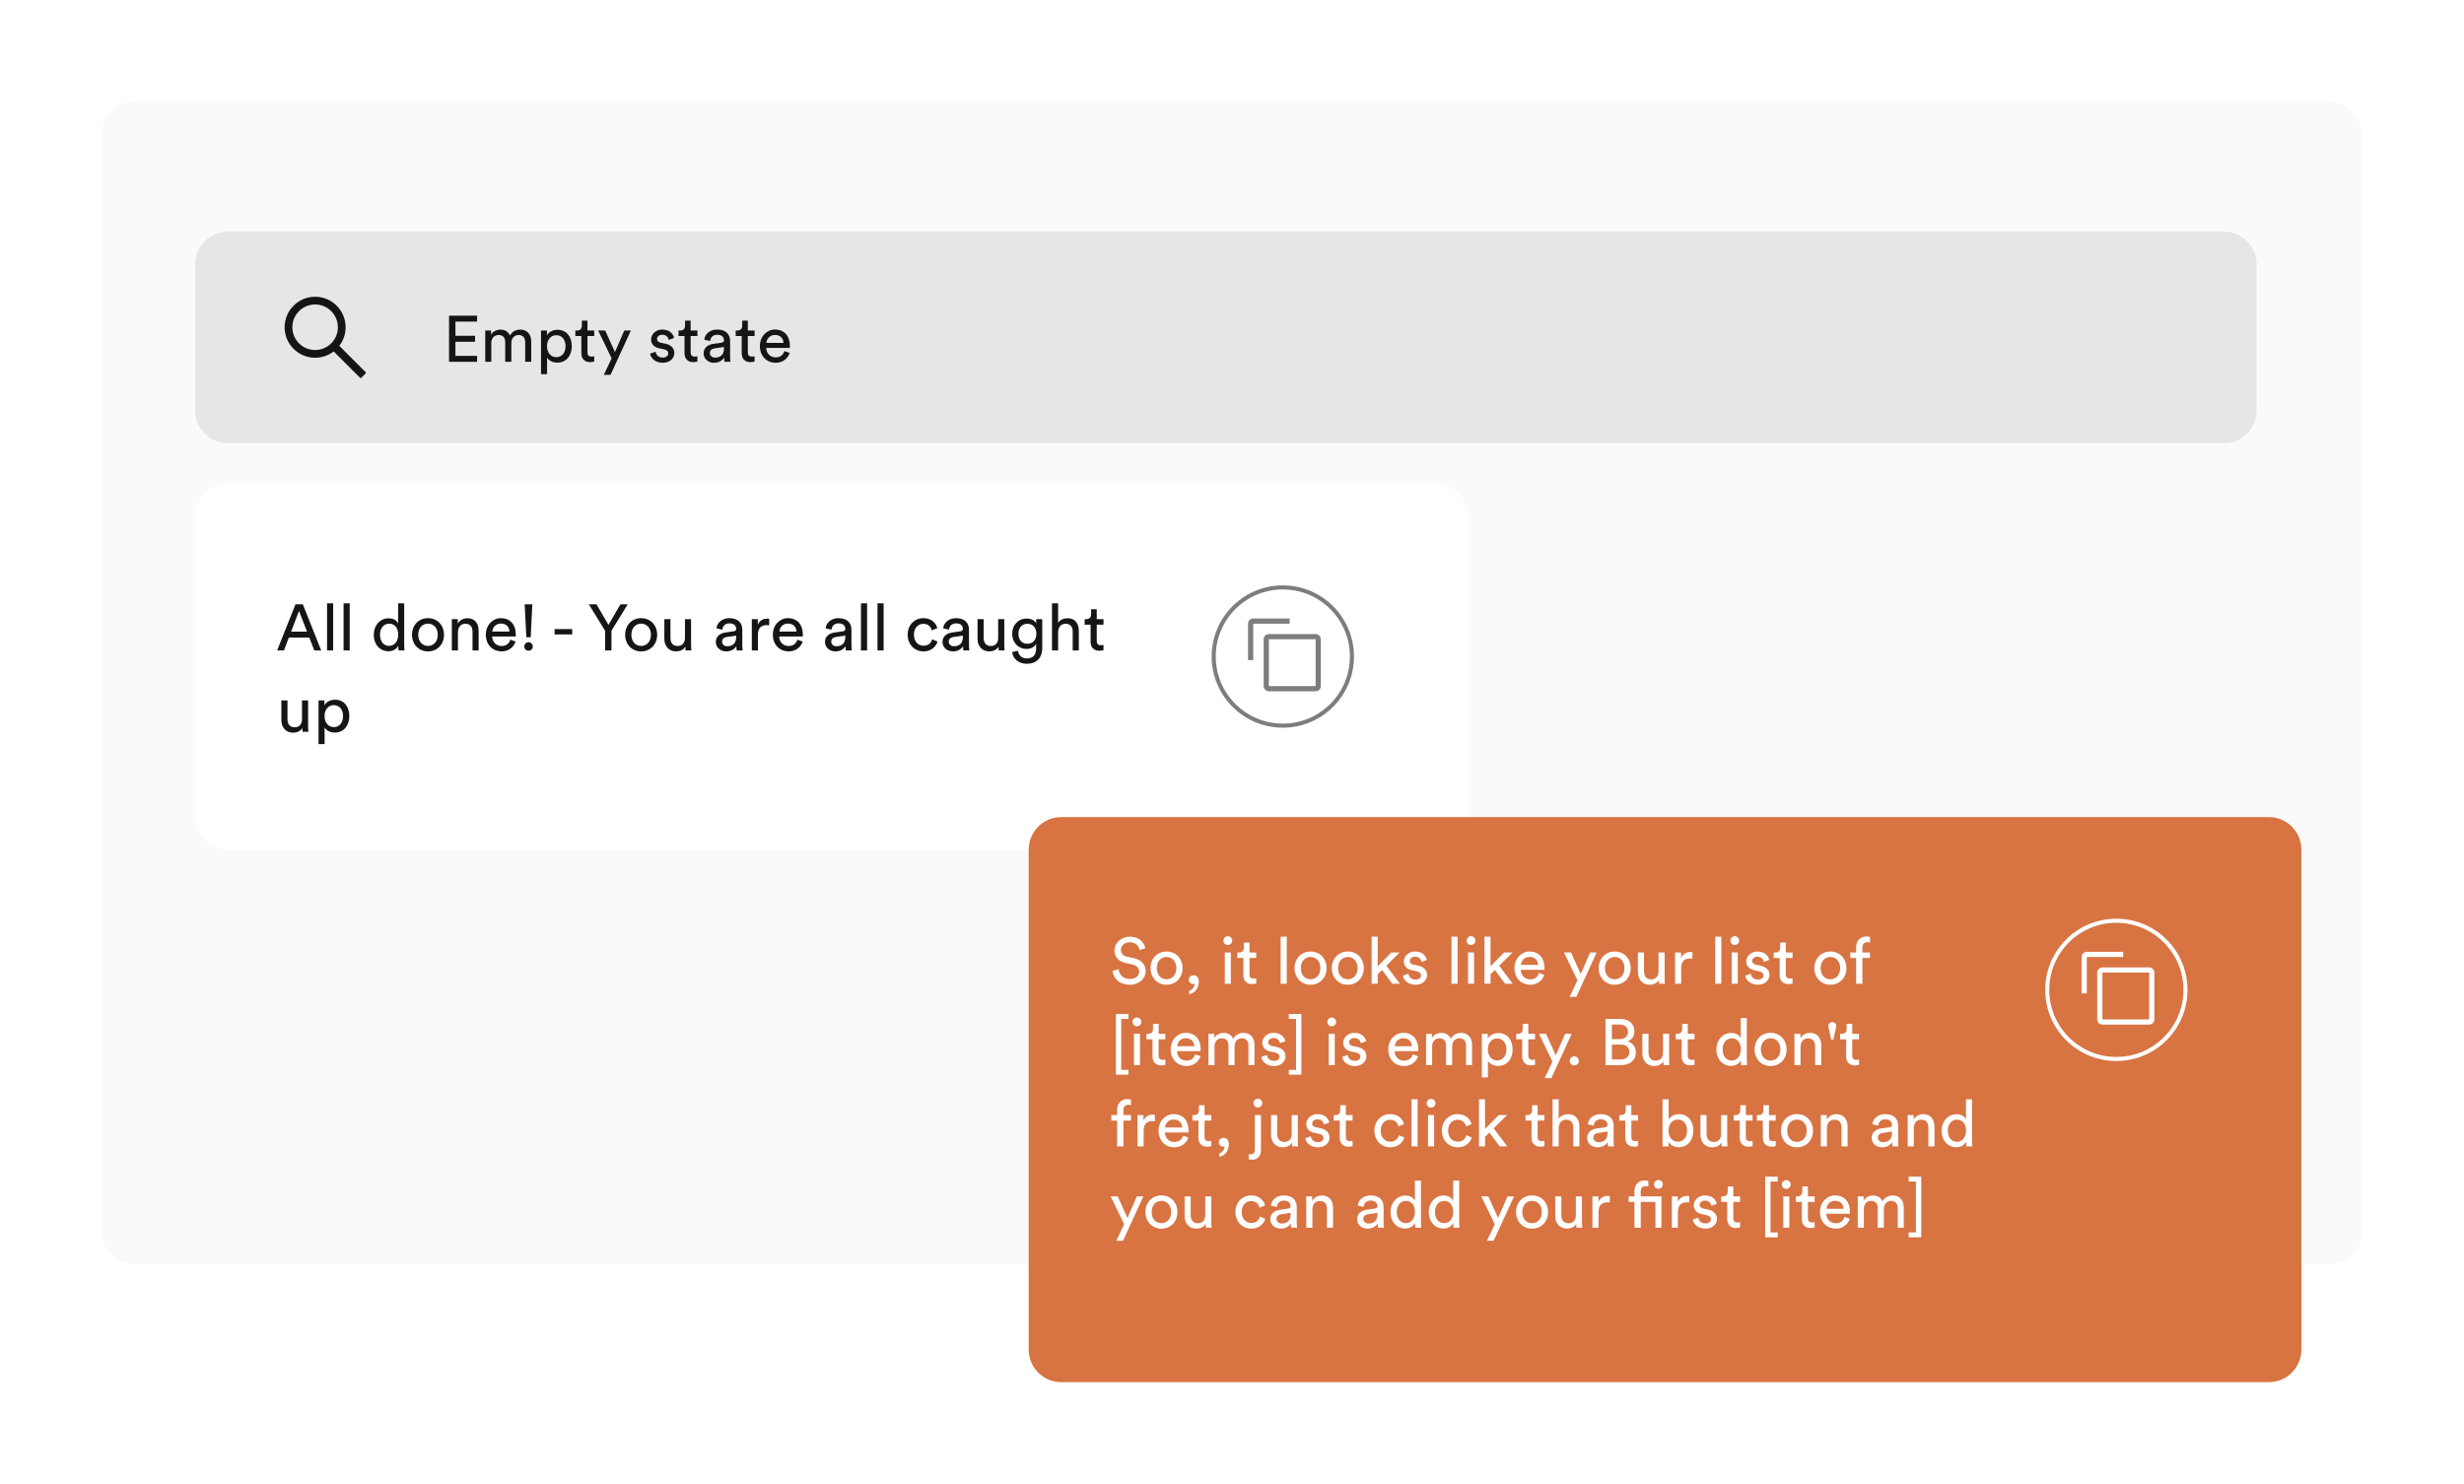 <svg width="606" height="365" viewBox="0 0 606 365" fill="none" xmlns="http://www.w3.org/2000/svg">
<g filter="url(#filter0_d_224_1085)">
<rect x="21" y="21" width="556" height="286" rx="8" fill="#FAFAFA"/>
<path d="M44 61C44 56.582 47.582 53 52 53H543C547.418 53 551 56.582 551 61V97C551 101.418 547.418 105 543 105H52C47.582 105 44 101.418 44 97V61Z" fill="#E7E5E5"/>
<path d="M85.94 87.562L79.447 81.07C80.455 79.767 81 78.175 81 76.5C81 74.495 80.217 72.615 78.802 71.198C77.387 69.78 75.502 69 73.5 69C71.498 69 69.612 69.782 68.198 71.198C66.78 72.612 66 74.495 66 76.5C66 78.502 66.782 80.387 68.198 81.802C69.612 83.22 71.495 84 73.5 84C75.175 84 76.765 83.455 78.067 82.45L84.56 88.94C84.579 88.959 84.602 88.974 84.626 88.984C84.651 88.995 84.678 89 84.705 89C84.732 89 84.758 88.995 84.783 88.984C84.808 88.974 84.831 88.959 84.85 88.94L85.94 87.852C85.959 87.833 85.974 87.811 85.984 87.786C85.995 87.761 86 87.734 86 87.707C86 87.68 85.995 87.654 85.984 87.629C85.974 87.604 85.959 87.582 85.94 87.562V87.562ZM77.46 80.46C76.4 81.517 74.995 82.1 73.5 82.1C72.005 82.1 70.6 81.517 69.54 80.46C68.483 79.4 67.9 77.995 67.9 76.5C67.9 75.005 68.483 73.597 69.54 72.54C70.6 71.483 72.005 70.9 73.5 70.9C74.995 70.9 76.403 71.48 77.46 72.54C78.517 73.6 79.1 75.005 79.1 76.5C79.1 77.995 78.517 79.403 77.46 80.46Z" fill="#151515"/>
<path d="M113.336 85V83.544H108.008V80.072H112.84V78.6H108.008V75.112H113.336V73.656H106.44V85H113.336Z" fill="#151515"/>
<path d="M116.83 85V80.36C116.83 79.208 117.55 78.408 118.622 78.408C119.774 78.408 120.254 79.176 120.254 80.168V85H121.758V80.344C121.758 79.24 122.478 78.408 123.534 78.408C124.67 78.408 125.166 79.16 125.166 80.168V85H126.654V80.008C126.654 77.992 125.342 77.08 123.998 77.08C123.022 77.08 122.03 77.432 121.422 78.536C121.006 77.544 120.078 77.08 119.118 77.08C118.222 77.08 117.262 77.48 116.782 78.328V77.304H115.342V85H116.83Z" fill="#151515"/>
<path d="M130.549 88.04V83.96C130.965 84.648 131.861 85.208 133.045 85.208C135.301 85.208 136.629 83.432 136.629 81.144C136.629 78.904 135.397 77.128 133.093 77.128C131.845 77.128 130.933 77.736 130.517 78.504V77.304H129.061V88.04H130.549ZM135.093 81.144C135.093 82.728 134.213 83.864 132.821 83.864C131.445 83.864 130.533 82.728 130.533 81.144C130.533 79.608 131.445 78.456 132.821 78.456C134.229 78.456 135.093 79.608 135.093 81.144Z" fill="#151515"/>
<path d="M140.483 74.872H139.107V76.12C139.107 76.792 138.755 77.304 137.923 77.304H137.507V78.664H138.979V82.888C138.979 84.28 139.811 85.08 141.123 85.08C141.635 85.08 142.019 84.984 142.147 84.936V83.656C142.019 83.688 141.747 83.72 141.555 83.72C140.771 83.72 140.483 83.368 140.483 82.664V78.664H142.147V77.304H140.483V74.872Z" fill="#151515"/>
<path d="M146.153 88.216L151.161 77.304H149.545L147.241 82.616L144.841 77.304H143.113L146.425 84.152L144.505 88.216H146.153Z" fill="#151515"/>
<path d="M155.888 83C156.016 83.88 156.912 85.24 159.024 85.24C160.928 85.24 161.84 83.944 161.84 82.856C161.84 81.72 161.104 80.872 159.712 80.568L158.464 80.296C157.872 80.168 157.584 79.832 157.584 79.368C157.584 78.84 158.096 78.344 158.864 78.344C160.08 78.344 160.4 79.224 160.464 79.624L161.792 79.128C161.632 78.44 160.976 77.064 158.864 77.064C157.36 77.064 156.128 78.184 156.128 79.496C156.128 80.584 156.848 81.4 158.048 81.656L159.36 81.944C160 82.088 160.352 82.456 160.352 82.936C160.352 83.48 159.888 83.96 159.04 83.96C157.952 83.96 157.344 83.32 157.248 82.52L155.888 83Z" fill="#151515"/>
<path d="M165.858 74.872H164.482V76.12C164.482 76.792 164.13 77.304 163.298 77.304H162.882V78.664H164.354V82.888C164.354 84.28 165.186 85.08 166.498 85.08C167.01 85.08 167.394 84.984 167.522 84.936V83.656C167.394 83.688 167.122 83.72 166.93 83.72C166.146 83.72 165.858 83.368 165.858 82.664V78.664H167.522V77.304H165.858V74.872Z" fill="#151515"/>
<path d="M169.05 82.936C169.05 84.152 170.058 85.24 171.626 85.24C173.002 85.24 173.77 84.504 174.106 83.96C174.106 84.52 174.154 84.808 174.186 85H175.658C175.626 84.808 175.562 84.408 175.562 83.736V79.88C175.562 78.376 174.666 77.064 172.362 77.064C170.698 77.064 169.37 78.088 169.21 79.56L170.65 79.896C170.746 79 171.338 78.344 172.394 78.344C173.562 78.344 174.058 78.968 174.058 79.72C174.058 79.992 173.93 80.232 173.466 80.296L171.386 80.6C170.058 80.792 169.05 81.56 169.05 82.936ZM171.834 83.976C171.066 83.976 170.586 83.432 170.586 82.856C170.586 82.168 171.066 81.8 171.706 81.704L174.058 81.352V81.704C174.058 83.384 173.066 83.976 171.834 83.976Z" fill="#151515"/>
<path d="M179.921 74.872H178.545V76.12C178.545 76.792 178.193 77.304 177.361 77.304H176.945V78.664H178.417V82.888C178.417 84.28 179.249 85.08 180.561 85.08C181.073 85.08 181.457 84.984 181.585 84.936V83.656C181.457 83.688 181.185 83.72 180.993 83.72C180.209 83.72 179.921 83.368 179.921 82.664V78.664H181.585V77.304H179.921V74.872Z" fill="#151515"/>
<path d="M184.49 80.36C184.554 79.368 185.322 78.392 186.586 78.392C187.946 78.392 188.666 79.256 188.698 80.36H184.49ZM188.922 82.36C188.634 83.224 188.01 83.912 186.762 83.912C185.466 83.912 184.474 82.952 184.442 81.576H190.234C190.25 81.48 190.266 81.288 190.266 81.096C190.266 78.696 188.938 77.064 186.57 77.064C184.634 77.064 182.89 78.712 182.89 81.128C182.89 83.736 184.698 85.24 186.762 85.24C188.554 85.24 189.786 84.168 190.218 82.808L188.922 82.36Z" fill="#151515"/>
<path d="M44 123C44 118.582 47.582 115 52 115H349C353.418 115 357 118.582 357 123V197C357 201.418 353.418 205 349 205H52C47.582 205 44 201.418 44 197V123Z" fill="white"/>
<path fill-rule="evenodd" clip-rule="evenodd" d="M311.5 174C320.613 174 328 166.613 328 157.5C328 148.387 320.613 141 311.5 141C302.387 141 295 148.387 295 157.5C295 166.613 302.387 174 311.5 174ZM311.5 175C321.165 175 329 167.165 329 157.5C329 147.835 321.165 140 311.5 140C301.835 140 294 147.835 294 157.5C294 167.165 301.835 175 311.5 175Z" fill="#7D7D7D"/>
<path d="M319.569 153.256V164.768H308.067V153.256H319.569ZM319.569 151.977H308.067C307.728 151.977 307.403 152.112 307.163 152.351C306.923 152.591 306.789 152.917 306.789 153.256V164.768C306.789 165.107 306.923 165.432 307.163 165.672C307.403 165.912 307.728 166.047 308.067 166.047H319.569C319.908 166.047 320.233 165.912 320.473 165.672C320.712 165.432 320.847 165.107 320.847 164.768V153.256C320.847 152.917 320.712 152.591 320.473 152.351C320.233 152.112 319.908 151.977 319.569 151.977V151.977Z" fill="#7D7D7D"/>
<path d="M304.231 158.372H302.953V149.419C302.953 149.079 303.088 148.754 303.327 148.514C303.567 148.274 303.892 148.14 304.231 148.14H313.177V149.419H304.231V158.372Z" fill="#7D7D7D"/>
<path d="M73.296 156H74.992L70.48 144.656H68.672L64.16 156H65.84L67.04 152.832H72.064L73.296 156ZM69.536 146.288L71.504 151.376H67.6L69.536 146.288Z" fill="#151515"/>
<path d="M77.94 156V144.416H76.436V156H77.94Z" fill="#151515"/>
<path d="M82.003 156V144.416H80.499V156H82.003Z" fill="#151515"/>
<path d="M89.457 152.128C89.457 150.544 90.353 149.424 91.729 149.424C93.105 149.424 93.937 150.512 93.937 152.096C93.937 153.68 93.089 154.88 91.713 154.88C90.273 154.88 89.457 153.712 89.457 152.128ZM93.953 154.96C93.953 155.424 94.001 155.824 94.033 156H95.489C95.473 155.872 95.409 155.312 95.409 154.576V144.416H93.921V149.392C93.665 148.768 92.929 148.096 91.569 148.096C89.393 148.096 87.921 149.952 87.921 152.128C87.921 154.416 89.313 156.208 91.569 156.208C92.769 156.208 93.585 155.568 93.953 154.832V154.96Z" fill="#151515"/>
<path d="M101.264 154.896C99.984 154.896 98.864 153.936 98.864 152.144C98.864 150.368 99.984 149.408 101.264 149.408C102.544 149.408 103.664 150.368 103.664 152.144C103.664 153.936 102.544 154.896 101.264 154.896ZM101.264 148.064C98.96 148.064 97.328 149.808 97.328 152.144C97.328 154.496 98.96 156.24 101.264 156.24C103.568 156.24 105.2 154.496 105.2 152.144C105.2 149.808 103.568 148.064 101.264 148.064Z" fill="#151515"/>
<path d="M108.628 151.552C108.628 150.384 109.236 149.44 110.42 149.44C111.764 149.44 112.212 150.304 112.212 151.376V156H113.716V151.12C113.716 149.408 112.804 148.08 110.964 148.08C110.068 148.08 109.156 148.448 108.596 149.408V148.304H107.124V156H108.628V151.552Z" fill="#151515"/>
<path d="M117.084 151.36C117.148 150.368 117.916 149.392 119.18 149.392C120.54 149.392 121.26 150.256 121.292 151.36H117.084ZM121.516 153.36C121.228 154.224 120.604 154.912 119.356 154.912C118.06 154.912 117.068 153.952 117.036 152.576H122.828C122.844 152.48 122.86 152.288 122.86 152.096C122.86 149.696 121.532 148.064 119.164 148.064C117.228 148.064 115.484 149.712 115.484 152.128C115.484 154.736 117.292 156.24 119.356 156.24C121.148 156.24 122.38 155.168 122.812 153.808L121.516 153.36Z" fill="#151515"/>
<path d="M126.924 144.656H125.036L125.452 152.752H126.524L126.924 144.656ZM124.94 155.04C124.94 155.616 125.404 156.08 125.98 156.08C126.556 156.08 127.036 155.616 127.036 155.04C127.036 154.464 126.556 153.984 125.98 153.984C125.404 153.984 124.94 154.464 124.94 155.04Z" fill="#151515"/>
<path d="M136.728 152.064V150.752H132.392V152.064H136.728Z" fill="#151515"/>
<path d="M144.816 151.152V156H146.384V151.152L150.384 144.656H148.592L145.648 149.712L142.704 144.656H140.816L144.816 151.152Z" fill="#151515"/>
<path d="M153.686 154.896C152.406 154.896 151.286 153.936 151.286 152.144C151.286 150.368 152.406 149.408 153.686 149.408C154.966 149.408 156.086 150.368 156.086 152.144C156.086 153.936 154.966 154.896 153.686 154.896ZM153.686 148.064C151.382 148.064 149.75 149.808 149.75 152.144C149.75 154.496 151.382 156.24 153.686 156.24C155.99 156.24 157.622 154.496 157.622 152.144C157.622 149.808 155.99 148.064 153.686 148.064Z" fill="#151515"/>
<path d="M164.54 155.072C164.54 155.392 164.572 155.824 164.604 156H166.044C166.012 155.728 165.964 155.184 165.964 154.576V148.304H164.46V152.944C164.46 154.112 163.852 154.912 162.636 154.912C161.372 154.912 160.892 153.984 160.892 152.928V148.304H159.388V153.152C159.388 154.896 160.476 156.24 162.268 156.24C163.164 156.24 164.124 155.872 164.54 155.072Z" fill="#151515"/>
<path d="M172.05 153.936C172.05 155.152 173.058 156.24 174.626 156.24C176.002 156.24 176.77 155.504 177.106 154.96C177.106 155.52 177.154 155.808 177.186 156H178.658C178.626 155.808 178.562 155.408 178.562 154.736V150.88C178.562 149.376 177.666 148.064 175.362 148.064C173.698 148.064 172.37 149.088 172.21 150.56L173.65 150.896C173.746 150 174.338 149.344 175.394 149.344C176.562 149.344 177.058 149.968 177.058 150.72C177.058 150.992 176.93 151.232 176.466 151.296L174.386 151.6C173.058 151.792 172.05 152.56 172.05 153.936ZM174.834 154.976C174.066 154.976 173.586 154.432 173.586 153.856C173.586 153.168 174.066 152.8 174.706 152.704L177.058 152.352V152.704C177.058 154.384 176.066 154.976 174.834 154.976Z" fill="#151515"/>
<path d="M185.177 148.224C185.097 148.208 184.889 148.176 184.681 148.176C183.897 148.176 182.937 148.464 182.377 149.648V148.304H180.905V156H182.409V152.144C182.409 150.448 183.257 149.776 184.521 149.776C184.729 149.776 184.953 149.792 185.177 149.824V148.224Z" fill="#151515"/>
<path d="M187.678 151.36C187.742 150.368 188.51 149.392 189.774 149.392C191.134 149.392 191.854 150.256 191.886 151.36H187.678ZM192.11 153.36C191.822 154.224 191.198 154.912 189.95 154.912C188.654 154.912 187.662 153.952 187.63 152.576H193.422C193.438 152.48 193.454 152.288 193.454 152.096C193.454 149.696 192.126 148.064 189.758 148.064C187.822 148.064 186.078 149.712 186.078 152.128C186.078 154.736 187.886 156.24 189.95 156.24C191.742 156.24 192.974 155.168 193.406 153.808L192.11 153.36Z" fill="#151515"/>
<path d="M198.894 153.936C198.894 155.152 199.902 156.24 201.47 156.24C202.846 156.24 203.614 155.504 203.95 154.96C203.95 155.52 203.998 155.808 204.03 156H205.502C205.47 155.808 205.406 155.408 205.406 154.736V150.88C205.406 149.376 204.51 148.064 202.206 148.064C200.542 148.064 199.214 149.088 199.054 150.56L200.494 150.896C200.59 150 201.182 149.344 202.238 149.344C203.406 149.344 203.902 149.968 203.902 150.72C203.902 150.992 203.774 151.232 203.31 151.296L201.23 151.6C199.902 151.792 198.894 152.56 198.894 153.936ZM201.678 154.976C200.91 154.976 200.43 154.432 200.43 153.856C200.43 153.168 200.91 152.8 201.55 152.704L203.902 152.352V152.704C203.902 154.384 202.91 154.976 201.678 154.976Z" fill="#151515"/>
<path d="M209.253 156V144.416H207.749V156H209.253Z" fill="#151515"/>
<path d="M213.315 156V144.416H211.811V156H213.315Z" fill="#151515"/>
<path d="M223.106 149.456C224.418 149.456 224.978 150.336 225.17 151.088L226.53 150.512C226.21 149.344 225.154 148.064 223.106 148.064C220.914 148.064 219.234 149.744 219.234 152.144C219.234 154.48 220.882 156.24 223.122 156.24C225.122 156.24 226.226 154.944 226.594 153.84L225.266 153.264C225.09 153.872 224.562 154.848 223.122 154.848C221.874 154.848 220.77 153.904 220.77 152.144C220.77 150.352 221.89 149.456 223.106 149.456Z" fill="#151515"/>
<path d="M227.8 153.936C227.8 155.152 228.808 156.24 230.376 156.24C231.752 156.24 232.52 155.504 232.856 154.96C232.856 155.52 232.904 155.808 232.936 156H234.408C234.376 155.808 234.312 155.408 234.312 154.736V150.88C234.312 149.376 233.416 148.064 231.112 148.064C229.448 148.064 228.12 149.088 227.96 150.56L229.4 150.896C229.496 150 230.088 149.344 231.144 149.344C232.312 149.344 232.808 149.968 232.808 150.72C232.808 150.992 232.68 151.232 232.216 151.296L230.136 151.6C228.808 151.792 227.8 152.56 227.8 153.936ZM230.584 154.976C229.816 154.976 229.336 154.432 229.336 153.856C229.336 153.168 229.816 152.8 230.456 152.704L232.808 152.352V152.704C232.808 154.384 231.816 154.976 230.584 154.976Z" fill="#151515"/>
<path d="M241.571 155.072C241.571 155.392 241.603 155.824 241.635 156H243.075C243.043 155.728 242.995 155.184 242.995 154.576V148.304H241.491V152.944C241.491 154.112 240.883 154.912 239.667 154.912C238.403 154.912 237.923 153.984 237.923 152.928V148.304H236.419V153.152C236.419 154.896 237.507 156.24 239.299 156.24C240.195 156.24 241.155 155.872 241.571 155.072Z" fill="#151515"/>
<path d="M244.923 156.416C245.115 158.064 246.555 159.28 248.475 159.28C251.371 159.28 252.331 157.376 252.331 155.424V148.304H250.843V149.376C250.459 148.608 249.659 148.16 248.475 148.16C246.363 148.16 244.939 149.824 244.939 151.904C244.939 154.08 246.427 155.632 248.475 155.632C249.627 155.632 250.459 155.072 250.827 154.368V155.472C250.827 157.136 250.091 157.968 248.475 157.968C247.307 157.968 246.491 157.152 246.379 156.08L244.923 156.416ZM248.699 154.368C247.339 154.368 246.475 153.408 246.475 151.904C246.475 150.416 247.371 149.44 248.699 149.44C249.995 149.44 250.891 150.416 250.891 151.904C250.891 153.392 249.995 154.368 248.699 154.368Z" fill="#151515"/>
<path d="M256.237 151.472C256.269 150.336 256.877 149.44 258.029 149.44C259.373 149.44 259.821 150.304 259.821 151.376V156H261.325V151.12C261.325 149.408 260.413 148.08 258.573 148.08C257.693 148.08 256.797 148.384 256.237 149.2V144.416H254.733V156H256.237V151.472Z" fill="#151515"/>
<path d="M265.734 145.872H264.358V147.12C264.358 147.792 264.006 148.304 263.174 148.304H262.758V149.664H264.23V153.888C264.23 155.28 265.062 156.08 266.374 156.08C266.886 156.08 267.27 155.984 267.398 155.936V154.656C267.27 154.688 266.998 154.72 266.806 154.72C266.022 154.72 265.734 154.368 265.734 153.664V149.664H267.398V148.304H265.734V145.872Z" fill="#151515"/>
<path d="M70.352 175.072C70.352 175.392 70.384 175.824 70.416 176H71.856C71.824 175.728 71.776 175.184 71.776 174.576V168.304H70.272V172.944C70.272 174.112 69.664 174.912 68.448 174.912C67.184 174.912 66.704 173.984 66.704 172.928V168.304H65.2V173.152C65.2 174.896 66.288 176.24 68.08 176.24C68.976 176.24 69.936 175.872 70.352 175.072Z" fill="#151515"/>
<path d="M75.831 179.04V174.96C76.247 175.648 77.143 176.208 78.327 176.208C80.583 176.208 81.911 174.432 81.911 172.144C81.911 169.904 80.679 168.128 78.375 168.128C77.127 168.128 76.215 168.736 75.799 169.504V168.304H74.343V179.04H75.831ZM80.375 172.144C80.375 173.728 79.495 174.864 78.103 174.864C76.727 174.864 75.815 173.728 75.815 172.144C75.815 170.608 76.727 169.456 78.103 169.456C79.511 169.456 80.375 170.608 80.375 172.144Z" fill="#151515"/>
<path d="M249 205C249 200.582 252.582 197 257 197H554C558.418 197 562 200.582 562 205V328C562 332.418 558.418 336 554 336H257C252.582 336 249 332.418 249 328V205Z" fill="#D87342"/>
<path fill-rule="evenodd" clip-rule="evenodd" d="M516.5 256C525.613 256 533 248.613 533 239.5C533 230.387 525.613 223 516.5 223C507.387 223 500 230.387 500 239.5C500 248.613 507.387 256 516.5 256ZM516.5 257C526.165 257 534 249.165 534 239.5C534 229.835 526.165 222 516.5 222C506.835 222 499 229.835 499 239.5C499 249.165 506.835 257 516.5 257Z" fill="white"/>
<path d="M524.569 235.256V246.768H513.067V235.256H524.569ZM524.569 233.977H513.067C512.728 233.977 512.403 234.112 512.163 234.351C511.923 234.591 511.789 234.917 511.789 235.256V246.768C511.789 247.107 511.923 247.432 512.163 247.672C512.403 247.912 512.728 248.047 513.067 248.047H524.569C524.908 248.047 525.233 247.912 525.473 247.672C525.712 247.432 525.847 247.107 525.847 246.768V235.256C525.847 234.917 525.712 234.591 525.473 234.351C525.233 234.112 524.908 233.977 524.569 233.977V233.977Z" fill="white"/>
<path d="M509.231 240.372H507.953V231.419C507.953 231.079 508.088 230.754 508.327 230.514C508.567 230.274 508.892 230.14 509.231 230.14H518.177V231.419H509.231V240.372Z" fill="white"/>
<path d="M277.672 229.232C277.416 228 276.392 226.416 273.832 226.416C271.736 226.416 270.088 228.016 270.088 229.792C270.088 231.488 271.24 232.544 272.856 232.896L274.472 233.248C275.608 233.488 276.168 234.192 276.168 235.008C276.168 236 275.4 236.816 273.832 236.816C272.12 236.816 271.224 235.648 271.112 234.384L269.608 234.864C269.816 236.48 271.112 238.24 273.848 238.24C276.264 238.24 277.768 236.64 277.768 234.88C277.768 233.296 276.712 232.112 274.824 231.696L273.128 231.328C272.168 231.12 271.672 230.496 271.672 229.68C271.672 228.624 272.584 227.792 273.864 227.792C275.448 227.792 276.136 228.912 276.264 229.728L277.672 229.232Z" fill="white"/>
<path d="M282.904 236.896C281.624 236.896 280.504 235.936 280.504 234.144C280.504 232.368 281.624 231.408 282.904 231.408C284.184 231.408 285.304 232.368 285.304 234.144C285.304 235.936 284.184 236.896 282.904 236.896ZM282.904 230.064C280.6 230.064 278.968 231.808 278.968 234.144C278.968 236.496 280.6 238.24 282.904 238.24C285.208 238.24 286.84 236.496 286.84 234.144C286.84 231.808 285.208 230.064 282.904 230.064Z" fill="white"/>
<path d="M288.37 236.976C288.37 237.664 288.85 238.064 289.442 238.064C289.618 238.064 289.746 238.016 289.794 237.984C289.778 238.752 289.25 239.536 288.466 239.712V240.544C289.458 240.416 290.834 239.536 290.834 237.424C290.834 236.416 290.226 235.904 289.538 235.904C288.866 235.904 288.37 236.4 288.37 236.976Z" fill="white"/>
<path d="M298.721 238V230.304H297.233V238H298.721ZM296.897 227.392C296.897 227.984 297.377 228.464 297.969 228.464C298.577 228.464 299.057 227.984 299.057 227.392C299.057 226.784 298.577 226.304 297.969 226.304C297.377 226.304 296.897 226.784 296.897 227.392Z" fill="white"/>
<path d="M303.296 227.872H301.92V229.12C301.92 229.792 301.568 230.304 300.736 230.304H300.32V231.664H301.792V235.888C301.792 237.28 302.624 238.08 303.936 238.08C304.448 238.08 304.832 237.984 304.96 237.936V236.656C304.832 236.688 304.56 236.72 304.368 236.72C303.584 236.72 303.296 236.368 303.296 235.664V231.664H304.96V230.304H303.296V227.872Z" fill="white"/>
<path d="M312.472 238V226.416H310.968V238H312.472Z" fill="white"/>
<path d="M318.326 236.896C317.046 236.896 315.926 235.936 315.926 234.144C315.926 232.368 317.046 231.408 318.326 231.408C319.606 231.408 320.726 232.368 320.726 234.144C320.726 235.936 319.606 236.896 318.326 236.896ZM318.326 230.064C316.022 230.064 314.39 231.808 314.39 234.144C314.39 236.496 316.022 238.24 318.326 238.24C320.63 238.24 322.262 236.496 322.262 234.144C322.262 231.808 320.63 230.064 318.326 230.064Z" fill="white"/>
<path d="M327.482 236.896C326.202 236.896 325.082 235.936 325.082 234.144C325.082 232.368 326.202 231.408 327.482 231.408C328.762 231.408 329.882 232.368 329.882 234.144C329.882 235.936 328.762 236.896 327.482 236.896ZM327.482 230.064C325.178 230.064 323.546 231.808 323.546 234.144C323.546 236.496 325.178 238.24 327.482 238.24C329.786 238.24 331.418 236.496 331.418 234.144C331.418 231.808 329.786 230.064 327.482 230.064Z" fill="white"/>
<path d="M340.239 230.304H338.159L334.831 233.712V226.416H333.343V238H334.831V235.68L335.903 234.608L338.415 238H340.303L336.959 233.552L340.239 230.304Z" fill="white"/>
<path d="M341.029 236C341.157 236.88 342.053 238.24 344.165 238.24C346.069 238.24 346.981 236.944 346.981 235.856C346.981 234.72 346.245 233.872 344.853 233.568L343.605 233.296C343.013 233.168 342.725 232.832 342.725 232.368C342.725 231.84 343.237 231.344 344.005 231.344C345.221 231.344 345.541 232.224 345.605 232.624L346.933 232.128C346.773 231.44 346.117 230.064 344.005 230.064C342.501 230.064 341.269 231.184 341.269 232.496C341.269 233.584 341.989 234.4 343.189 234.656L344.501 234.944C345.141 235.088 345.493 235.456 345.493 235.936C345.493 236.48 345.029 236.96 344.181 236.96C343.093 236.96 342.485 236.32 342.389 235.52L341.029 236Z" fill="white"/>
<path d="M354.487 238V226.416H352.983V238H354.487Z" fill="white"/>
<path d="M358.534 238V230.304H357.046V238H358.534ZM356.71 227.392C356.71 227.984 357.19 228.464 357.782 228.464C358.39 228.464 358.87 227.984 358.87 227.392C358.87 226.784 358.39 226.304 357.782 226.304C357.19 226.304 356.71 226.784 356.71 227.392Z" fill="white"/>
<path d="M367.989 230.304H365.909L362.581 233.712V226.416H361.093V238H362.581V235.68L363.653 234.608L366.165 238H368.053L364.709 233.552L367.989 230.304Z" fill="white"/>
<path d="M370.069 233.36C370.133 232.368 370.901 231.392 372.165 231.392C373.525 231.392 374.245 232.256 374.277 233.36H370.069ZM374.501 235.36C374.213 236.224 373.589 236.912 372.341 236.912C371.045 236.912 370.053 235.952 370.021 234.576H375.813C375.829 234.48 375.845 234.288 375.845 234.096C375.845 231.696 374.517 230.064 372.149 230.064C370.213 230.064 368.469 231.712 368.469 234.128C368.469 236.736 370.277 238.24 372.341 238.24C374.133 238.24 375.365 237.168 375.797 235.808L374.501 235.36Z" fill="white"/>
<path d="M383.685 241.216L388.693 230.304H387.077L384.773 235.616L382.373 230.304H380.645L383.957 237.152L382.037 241.216H383.685Z" fill="white"/>
<path d="M393.123 236.896C391.843 236.896 390.723 235.936 390.723 234.144C390.723 232.368 391.843 231.408 393.123 231.408C394.403 231.408 395.523 232.368 395.523 234.144C395.523 235.936 394.403 236.896 393.123 236.896ZM393.123 230.064C390.819 230.064 389.187 231.808 389.187 234.144C389.187 236.496 390.819 238.24 393.123 238.24C395.427 238.24 397.059 236.496 397.059 234.144C397.059 231.808 395.427 230.064 393.123 230.064Z" fill="white"/>
<path d="M403.977 237.072C403.977 237.392 404.009 237.824 404.041 238H405.481C405.449 237.728 405.401 237.184 405.401 236.576V230.304H403.897V234.944C403.897 236.112 403.289 236.912 402.073 236.912C400.809 236.912 400.329 235.984 400.329 234.928V230.304H398.825V235.152C398.825 236.896 399.913 238.24 401.705 238.24C402.601 238.24 403.561 237.872 403.977 237.072Z" fill="white"/>
<path d="M412.24 230.224C412.16 230.208 411.952 230.176 411.744 230.176C410.96 230.176 410 230.464 409.44 231.648V230.304H407.968V238H409.472V234.144C409.472 232.448 410.32 231.776 411.584 231.776C411.792 231.776 412.016 231.792 412.24 231.824V230.224Z" fill="white"/>
<path d="M419.347 238V226.416H417.843V238H419.347Z" fill="white"/>
<path d="M423.393 238V230.304H421.905V238H423.393ZM421.569 227.392C421.569 227.984 422.049 228.464 422.641 228.464C423.249 228.464 423.729 227.984 423.729 227.392C423.729 226.784 423.249 226.304 422.641 226.304C422.049 226.304 421.569 226.784 421.569 227.392Z" fill="white"/>
<path d="M425.232 236C425.36 236.88 426.256 238.24 428.368 238.24C430.272 238.24 431.184 236.944 431.184 235.856C431.184 234.72 430.448 233.872 429.056 233.568L427.808 233.296C427.216 233.168 426.928 232.832 426.928 232.368C426.928 231.84 427.44 231.344 428.208 231.344C429.424 231.344 429.744 232.224 429.808 232.624L431.136 232.128C430.976 231.44 430.32 230.064 428.208 230.064C426.704 230.064 425.472 231.184 425.472 232.496C425.472 233.584 426.192 234.4 427.392 234.656L428.704 234.944C429.344 235.088 429.696 235.456 429.696 235.936C429.696 236.48 429.232 236.96 428.384 236.96C427.296 236.96 426.688 236.32 426.592 235.52L425.232 236Z" fill="white"/>
<path d="M435.202 227.872H433.826V229.12C433.826 229.792 433.474 230.304 432.642 230.304H432.226V231.664H433.698V235.888C433.698 237.28 434.53 238.08 435.842 238.08C436.354 238.08 436.738 237.984 436.866 237.936V236.656C436.738 236.688 436.466 236.72 436.274 236.72C435.49 236.72 435.202 236.368 435.202 235.664V231.664H436.866V230.304H435.202V227.872Z" fill="white"/>
<path d="M446.17 236.896C444.89 236.896 443.77 235.936 443.77 234.144C443.77 232.368 444.89 231.408 446.17 231.408C447.45 231.408 448.57 232.368 448.57 234.144C448.57 235.936 447.45 236.896 446.17 236.896ZM446.17 230.064C443.866 230.064 442.234 231.808 442.234 234.144C442.234 236.496 443.866 238.24 446.17 238.24C448.474 238.24 450.106 236.496 450.106 234.144C450.106 231.808 448.474 230.064 446.17 230.064Z" fill="white"/>
<path d="M455.902 231.664V230.304H454.046V229.088C454.046 228.032 454.734 227.776 455.262 227.776C455.646 227.776 455.838 227.84 455.918 227.872V226.528C455.854 226.48 455.534 226.368 455.022 226.368C453.63 226.368 452.494 227.296 452.494 229.008V230.304H451.07V231.664H452.494V238H454.046V231.664H455.902Z" fill="white"/>
<path d="M273.528 260.368V259.168H271.752V246.656H273.528V245.44H270.44V260.368H273.528Z" fill="white"/>
<path d="M276.378 258V250.304H274.89V258H276.378ZM274.554 247.392C274.554 247.984 275.034 248.464 275.626 248.464C276.234 248.464 276.714 247.984 276.714 247.392C276.714 246.784 276.234 246.304 275.626 246.304C275.034 246.304 274.554 246.784 274.554 247.392Z" fill="white"/>
<path d="M280.952 247.872H279.576V249.12C279.576 249.792 279.224 250.304 278.392 250.304H277.976V251.664H279.448V255.888C279.448 257.28 280.28 258.08 281.592 258.08C282.104 258.08 282.488 257.984 282.616 257.936V256.656C282.488 256.688 282.216 256.72 282.024 256.72C281.24 256.72 280.952 256.368 280.952 255.664V251.664H282.616V250.304H280.952V247.872Z" fill="white"/>
<path d="M285.522 253.36C285.586 252.368 286.354 251.392 287.618 251.392C288.978 251.392 289.698 252.256 289.73 253.36H285.522ZM289.954 255.36C289.666 256.224 289.042 256.912 287.794 256.912C286.498 256.912 285.506 255.952 285.474 254.576H291.266C291.282 254.48 291.298 254.288 291.298 254.096C291.298 251.696 289.97 250.064 287.602 250.064C285.666 250.064 283.922 251.712 283.922 254.128C283.922 256.736 285.73 258.24 287.794 258.24C289.586 258.24 290.818 257.168 291.25 255.808L289.954 255.36Z" fill="white"/>
<path d="M294.706 258V253.36C294.706 252.208 295.426 251.408 296.498 251.408C297.65 251.408 298.13 252.176 298.13 253.168V258H299.634V253.344C299.634 252.24 300.354 251.408 301.41 251.408C302.546 251.408 303.042 252.16 303.042 253.168V258H304.53V253.008C304.53 250.992 303.218 250.08 301.874 250.08C300.898 250.08 299.906 250.432 299.298 251.536C298.882 250.544 297.954 250.08 296.994 250.08C296.098 250.08 295.138 250.48 294.658 251.328V250.304H293.218V258H294.706Z" fill="white"/>
<path d="M306.216 256C306.344 256.88 307.24 258.24 309.352 258.24C311.256 258.24 312.168 256.944 312.168 255.856C312.168 254.72 311.432 253.872 310.04 253.568L308.792 253.296C308.2 253.168 307.912 252.832 307.912 252.368C307.912 251.84 308.424 251.344 309.192 251.344C310.408 251.344 310.728 252.224 310.792 252.624L312.12 252.128C311.96 251.44 311.304 250.064 309.192 250.064C307.688 250.064 306.456 251.184 306.456 252.496C306.456 253.584 307.176 254.4 308.376 254.656L309.688 254.944C310.328 255.088 310.68 255.456 310.68 255.936C310.68 256.48 310.216 256.96 309.368 256.96C308.28 256.96 307.672 256.32 307.576 255.52L306.216 256Z" fill="white"/>
<path d="M316.059 260.368V245.44H312.971V246.656H314.747V259.168H312.971V260.368H316.059Z" fill="white"/>
<path d="M324.268 258V250.304H322.78V258H324.268ZM322.444 247.392C322.444 247.984 322.924 248.464 323.516 248.464C324.124 248.464 324.604 247.984 324.604 247.392C324.604 246.784 324.124 246.304 323.516 246.304C322.924 246.304 322.444 246.784 322.444 247.392Z" fill="white"/>
<path d="M326.107 256C326.235 256.88 327.131 258.24 329.243 258.24C331.147 258.24 332.059 256.944 332.059 255.856C332.059 254.72 331.323 253.872 329.931 253.568L328.683 253.296C328.091 253.168 327.803 252.832 327.803 252.368C327.803 251.84 328.315 251.344 329.083 251.344C330.299 251.344 330.619 252.224 330.683 252.624L332.011 252.128C331.851 251.44 331.195 250.064 329.083 250.064C327.579 250.064 326.347 251.184 326.347 252.496C326.347 253.584 327.067 254.4 328.267 254.656L329.579 254.944C330.219 255.088 330.571 255.456 330.571 255.936C330.571 256.48 330.107 256.96 329.259 256.96C328.171 256.96 327.563 256.32 327.467 255.52L326.107 256Z" fill="white"/>
<path d="M339.037 253.36C339.101 252.368 339.869 251.392 341.133 251.392C342.493 251.392 343.213 252.256 343.245 253.36H339.037ZM343.469 255.36C343.181 256.224 342.557 256.912 341.309 256.912C340.013 256.912 339.021 255.952 338.989 254.576H344.781C344.797 254.48 344.813 254.288 344.813 254.096C344.813 251.696 343.485 250.064 341.117 250.064C339.181 250.064 337.437 251.712 337.437 254.128C337.437 256.736 339.245 258.24 341.309 258.24C343.101 258.24 344.333 257.168 344.765 255.808L343.469 255.36Z" fill="white"/>
<path d="M348.221 258V253.36C348.221 252.208 348.941 251.408 350.013 251.408C351.165 251.408 351.645 252.176 351.645 253.168V258H353.149V253.344C353.149 252.24 353.869 251.408 354.925 251.408C356.061 251.408 356.557 252.16 356.557 253.168V258H358.045V253.008C358.045 250.992 356.733 250.08 355.389 250.08C354.413 250.08 353.421 250.432 352.813 251.536C352.397 250.544 351.469 250.08 350.509 250.08C349.613 250.08 348.653 250.48 348.173 251.328V250.304H346.733V258H348.221Z" fill="white"/>
<path d="M361.94 261.04V256.96C362.356 257.648 363.252 258.208 364.436 258.208C366.692 258.208 368.02 256.432 368.02 254.144C368.02 251.904 366.788 250.128 364.484 250.128C363.236 250.128 362.324 250.736 361.908 251.504V250.304H360.452V261.04H361.94ZM366.484 254.144C366.484 255.728 365.604 256.864 364.212 256.864C362.836 256.864 361.924 255.728 361.924 254.144C361.924 252.608 362.836 251.456 364.212 251.456C365.62 251.456 366.484 252.608 366.484 254.144Z" fill="white"/>
<path d="M371.874 247.872H370.498V249.12C370.498 249.792 370.146 250.304 369.314 250.304H368.898V251.664H370.37V255.888C370.37 257.28 371.202 258.08 372.514 258.08C373.026 258.08 373.41 257.984 373.538 257.936V256.656C373.41 256.688 373.138 256.72 372.946 256.72C372.162 256.72 371.874 256.368 371.874 255.664V251.664H373.538V250.304H371.874V247.872Z" fill="white"/>
<path d="M377.544 261.216L382.552 250.304H380.936L378.632 255.616L376.232 250.304H374.504L377.816 257.152L375.896 261.216H377.544Z" fill="white"/>
<path d="M382.073 256.976C382.073 257.6 382.553 258.08 383.177 258.08C383.801 258.08 384.297 257.6 384.297 256.976C384.297 256.352 383.801 255.856 383.177 255.856C382.553 255.856 382.073 256.352 382.073 256.976Z" fill="white"/>
<path d="M390.862 246.656V258H394.83C396.91 258 398.334 256.704 398.334 254.912C398.334 253.648 397.582 252.496 396.286 252.176C397.278 251.808 397.982 250.944 397.982 249.728C397.982 247.936 396.718 246.656 394.558 246.656H390.862ZM392.43 251.616V248.032H394.318C395.614 248.032 396.398 248.736 396.398 249.808C396.398 250.864 395.646 251.616 394.382 251.616H392.43ZM392.43 256.624V252.96H394.67C396.046 252.96 396.734 253.728 396.734 254.816C396.734 255.92 395.87 256.624 394.606 256.624H392.43Z" fill="white"/>
<path d="M405.087 257.072C405.087 257.392 405.119 257.824 405.151 258H406.591C406.559 257.728 406.511 257.184 406.511 256.576V250.304H405.007V254.944C405.007 256.112 404.399 256.912 403.183 256.912C401.919 256.912 401.439 255.984 401.439 254.928V250.304H399.935V255.152C399.935 256.896 401.023 258.24 402.815 258.24C403.711 258.24 404.671 257.872 405.087 257.072Z" fill="white"/>
<path d="M411.093 247.872H409.717V249.12C409.717 249.792 409.365 250.304 408.533 250.304H408.117V251.664H409.589V255.888C409.589 257.28 410.421 258.08 411.733 258.08C412.245 258.08 412.629 257.984 412.757 257.936V256.656C412.629 256.688 412.357 256.72 412.165 256.72C411.381 256.72 411.093 256.368 411.093 255.664V251.664H412.757V250.304H411.093V247.872Z" fill="white"/>
<path d="M419.661 254.128C419.661 252.544 420.557 251.424 421.933 251.424C423.309 251.424 424.141 252.512 424.141 254.096C424.141 255.68 423.293 256.88 421.917 256.88C420.477 256.88 419.661 255.712 419.661 254.128ZM424.157 256.96C424.157 257.424 424.205 257.824 424.237 258H425.693C425.677 257.872 425.613 257.312 425.613 256.576V246.416H424.125V251.392C423.869 250.768 423.133 250.096 421.773 250.096C419.597 250.096 418.125 251.952 418.125 254.128C418.125 256.416 419.517 258.208 421.773 258.208C422.973 258.208 423.789 257.568 424.157 256.832V256.96Z" fill="white"/>
<path d="M431.467 256.896C430.187 256.896 429.067 255.936 429.067 254.144C429.067 252.368 430.187 251.408 431.467 251.408C432.747 251.408 433.867 252.368 433.867 254.144C433.867 255.936 432.747 256.896 431.467 256.896ZM431.467 250.064C429.163 250.064 427.531 251.808 427.531 254.144C427.531 256.496 429.163 258.24 431.467 258.24C433.771 258.24 435.403 256.496 435.403 254.144C435.403 251.808 433.771 250.064 431.467 250.064Z" fill="white"/>
<path d="M438.831 253.552C438.831 252.384 439.439 251.44 440.623 251.44C441.967 251.44 442.415 252.304 442.415 253.376V258H443.919V253.12C443.919 251.408 443.007 250.08 441.167 250.08C440.271 250.08 439.359 250.448 438.799 251.408V250.304H437.327V258H438.831V253.552Z" fill="white"/>
<path d="M445.671 248.416C445.671 248.496 445.687 248.64 445.703 248.72L446.359 251.712H446.903L447.575 248.704C447.591 248.624 447.607 248.512 447.607 248.416C447.607 247.84 447.207 247.44 446.647 247.44C446.071 247.44 445.671 247.84 445.671 248.416Z" fill="white"/>
<path d="M451.546 247.872H450.17V249.12C450.17 249.792 449.818 250.304 448.986 250.304H448.57V251.664H450.042V255.888C450.042 257.28 450.874 258.08 452.186 258.08C452.698 258.08 453.082 257.984 453.21 257.936V256.656C453.082 256.688 452.81 256.72 452.618 256.72C451.834 256.72 451.546 256.368 451.546 255.664V251.664H453.21V250.304H451.546V247.872Z" fill="white"/>
<path d="M274.152 271.664V270.304H272.296V269.088C272.296 268.032 272.984 267.776 273.512 267.776C273.896 267.776 274.088 267.84 274.168 267.872V266.528C274.104 266.48 273.784 266.368 273.272 266.368C271.88 266.368 270.744 267.296 270.744 269.008V270.304H269.32V271.664H270.744V278H272.296V271.664H274.152Z" fill="white"/>
<path d="M280.037 270.224C279.957 270.208 279.749 270.176 279.541 270.176C278.757 270.176 277.797 270.464 277.237 271.648V270.304H275.765V278H277.269V274.144C277.269 272.448 278.117 271.776 279.381 271.776C279.589 271.776 279.813 271.792 280.037 271.824V270.224Z" fill="white"/>
<path d="M282.537 273.36C282.601 272.368 283.369 271.392 284.633 271.392C285.993 271.392 286.713 272.256 286.745 273.36H282.537ZM286.969 275.36C286.681 276.224 286.057 276.912 284.809 276.912C283.513 276.912 282.521 275.952 282.489 274.576H288.281C288.297 274.48 288.313 274.288 288.313 274.096C288.313 271.696 286.985 270.064 284.617 270.064C282.681 270.064 280.937 271.712 280.937 274.128C280.937 276.736 282.745 278.24 284.809 278.24C286.601 278.24 287.833 277.168 288.265 275.808L286.969 275.36Z" fill="white"/>
<path d="M292.249 267.872H290.873V269.12C290.873 269.792 290.521 270.304 289.689 270.304H289.273V271.664H290.745V275.888C290.745 277.28 291.577 278.08 292.889 278.08C293.401 278.08 293.785 277.984 293.913 277.936V276.656C293.785 276.688 293.513 276.72 293.321 276.72C292.537 276.72 292.249 276.368 292.249 275.664V271.664H293.913V270.304H292.249V267.872Z" fill="white"/>
<path d="M295.761 276.976C295.761 277.664 296.241 278.064 296.833 278.064C297.009 278.064 297.137 278.016 297.185 277.984C297.169 278.752 296.641 279.536 295.857 279.712V280.544C296.849 280.416 298.225 279.536 298.225 277.424C298.225 276.416 297.617 275.904 296.929 275.904C296.257 275.904 295.761 276.4 295.761 276.976Z" fill="white"/>
<path d="M304.624 278.832C304.624 279.536 304.368 279.952 303.584 279.952C303.36 279.952 303.184 279.92 303.104 279.904V281.168C303.2 281.2 303.424 281.28 304 281.28C305.328 281.28 306.128 280.288 306.128 278.896V270.304H304.624V278.832ZM304.288 267.36C304.288 267.952 304.768 268.432 305.36 268.432C305.968 268.432 306.448 267.952 306.448 267.36C306.448 266.752 305.968 266.272 305.36 266.272C304.768 266.272 304.288 266.752 304.288 267.36Z" fill="white"/>
<path d="M313.758 277.072C313.758 277.392 313.79 277.824 313.822 278H315.262C315.23 277.728 315.182 277.184 315.182 276.576V270.304H313.678V274.944C313.678 276.112 313.07 276.912 311.854 276.912C310.59 276.912 310.11 275.984 310.11 274.928V270.304H308.606V275.152C308.606 276.896 309.694 278.24 311.486 278.24C312.382 278.24 313.342 277.872 313.758 277.072Z" fill="white"/>
<path d="M317.029 276C317.157 276.88 318.053 278.24 320.165 278.24C322.069 278.24 322.981 276.944 322.981 275.856C322.981 274.72 322.245 273.872 320.853 273.568L319.605 273.296C319.013 273.168 318.725 272.832 318.725 272.368C318.725 271.84 319.237 271.344 320.005 271.344C321.221 271.344 321.541 272.224 321.605 272.624L322.933 272.128C322.773 271.44 322.117 270.064 320.005 270.064C318.501 270.064 317.269 271.184 317.269 272.496C317.269 273.584 317.989 274.4 319.189 274.656L320.501 274.944C321.141 275.088 321.493 275.456 321.493 275.936C321.493 276.48 321.029 276.96 320.181 276.96C319.093 276.96 318.485 276.32 318.389 275.52L317.029 276Z" fill="white"/>
<path d="M326.999 267.872H325.623V269.12C325.623 269.792 325.271 270.304 324.439 270.304H324.023V271.664H325.495V275.888C325.495 277.28 326.327 278.08 327.639 278.08C328.151 278.08 328.535 277.984 328.663 277.936V276.656C328.535 276.688 328.263 276.72 328.071 276.72C327.287 276.72 326.999 276.368 326.999 275.664V271.664H328.663V270.304H326.999V267.872Z" fill="white"/>
<path d="M337.903 271.456C339.215 271.456 339.775 272.336 339.967 273.088L341.327 272.512C341.007 271.344 339.951 270.064 337.903 270.064C335.711 270.064 334.031 271.744 334.031 274.144C334.031 276.48 335.679 278.24 337.919 278.24C339.919 278.24 341.023 276.944 341.391 275.84L340.063 275.264C339.887 275.872 339.359 276.848 337.919 276.848C336.671 276.848 335.567 275.904 335.567 274.144C335.567 272.352 336.687 271.456 337.903 271.456Z" fill="white"/>
<path d="M344.659 278V266.416H343.155V278H344.659Z" fill="white"/>
<path d="M348.706 278V270.304H347.218V278H348.706ZM346.882 267.392C346.882 267.984 347.362 268.464 347.954 268.464C348.562 268.464 349.042 267.984 349.042 267.392C349.042 266.784 348.562 266.304 347.954 266.304C347.362 266.304 346.882 266.784 346.882 267.392Z" fill="white"/>
<path d="M354.497 271.456C355.809 271.456 356.369 272.336 356.561 273.088L357.921 272.512C357.601 271.344 356.545 270.064 354.497 270.064C352.305 270.064 350.625 271.744 350.625 274.144C350.625 276.48 352.273 278.24 354.513 278.24C356.513 278.24 357.617 276.944 357.985 275.84L356.657 275.264C356.481 275.872 355.953 276.848 354.513 276.848C353.265 276.848 352.161 275.904 352.161 274.144C352.161 272.352 353.281 271.456 354.497 271.456Z" fill="white"/>
<path d="M366.645 270.304H364.565L361.237 273.712V266.416H359.749V278H361.237V275.68L362.309 274.608L364.821 278H366.709L363.365 273.552L366.645 270.304Z" fill="white"/>
<path d="M374.171 267.872H372.795V269.12C372.795 269.792 372.443 270.304 371.611 270.304H371.195V271.664H372.667V275.888C372.667 277.28 373.499 278.08 374.811 278.08C375.323 278.08 375.707 277.984 375.835 277.936V276.656C375.707 276.688 375.435 276.72 375.243 276.72C374.459 276.72 374.171 276.368 374.171 275.664V271.664H375.835V270.304H374.171V267.872Z" fill="white"/>
<path d="M379.347 273.472C379.379 272.336 379.987 271.44 381.139 271.44C382.483 271.44 382.931 272.304 382.931 273.376V278H384.435V273.12C384.435 271.408 383.523 270.08 381.683 270.08C380.803 270.08 379.907 270.384 379.347 271.2V266.416H377.843V278H379.347V273.472Z" fill="white"/>
<path d="M386.347 275.936C386.347 277.152 387.355 278.24 388.923 278.24C390.299 278.24 391.067 277.504 391.403 276.96C391.403 277.52 391.451 277.808 391.483 278H392.955C392.923 277.808 392.859 277.408 392.859 276.736V272.88C392.859 271.376 391.963 270.064 389.659 270.064C387.995 270.064 386.667 271.088 386.507 272.56L387.947 272.896C388.043 272 388.635 271.344 389.691 271.344C390.859 271.344 391.355 271.968 391.355 272.72C391.355 272.992 391.227 273.232 390.763 273.296L388.683 273.6C387.355 273.792 386.347 274.56 386.347 275.936ZM389.131 276.976C388.363 276.976 387.883 276.432 387.883 275.856C387.883 275.168 388.363 274.8 389.003 274.704L391.355 274.352V274.704C391.355 276.384 390.363 276.976 389.131 276.976Z" fill="white"/>
<path d="M397.218 267.872H395.842V269.12C395.842 269.792 395.49 270.304 394.658 270.304H394.242V271.664H395.714V275.888C395.714 277.28 396.546 278.08 397.858 278.08C398.37 278.08 398.754 277.984 398.882 277.936V276.656C398.754 276.688 398.482 276.72 398.29 276.72C397.506 276.72 397.218 276.368 397.218 275.664V271.664H398.882V270.304H397.218V267.872Z" fill="white"/>
<path d="M406.378 278V276.88C406.858 277.712 407.738 278.208 408.874 278.208C411.162 278.208 412.458 276.4 412.458 274.112C412.458 271.872 411.258 270.08 408.922 270.08C407.642 270.08 406.746 270.704 406.378 271.392V266.416H404.89V278H406.378ZM410.922 274.112C410.922 275.776 410.026 276.864 408.65 276.864C407.322 276.864 406.362 275.776 406.362 274.112C406.362 272.448 407.322 271.408 408.65 271.408C410.042 271.408 410.922 272.448 410.922 274.112Z" fill="white"/>
<path d="M419.368 277.072C419.368 277.392 419.4 277.824 419.432 278H420.872C420.84 277.728 420.792 277.184 420.792 276.576V270.304H419.288V274.944C419.288 276.112 418.68 276.912 417.464 276.912C416.2 276.912 415.72 275.984 415.72 274.928V270.304H414.216V275.152C414.216 276.896 415.304 278.24 417.096 278.24C417.992 278.24 418.952 277.872 419.368 277.072Z" fill="white"/>
<path d="M425.374 267.872H423.998V269.12C423.998 269.792 423.646 270.304 422.814 270.304H422.398V271.664H423.87V275.888C423.87 277.28 424.702 278.08 426.014 278.08C426.526 278.08 426.91 277.984 427.038 277.936V276.656C426.91 276.688 426.638 276.72 426.446 276.72C425.662 276.72 425.374 276.368 425.374 275.664V271.664H427.038V270.304H425.374V267.872Z" fill="white"/>
<path d="M431.062 267.872H429.686V269.12C429.686 269.792 429.334 270.304 428.502 270.304H428.086V271.664H429.558V275.888C429.558 277.28 430.39 278.08 431.702 278.08C432.214 278.08 432.598 277.984 432.726 277.936V276.656C432.598 276.688 432.326 276.72 432.134 276.72C431.35 276.72 431.062 276.368 431.062 275.664V271.664H432.726V270.304H431.062V267.872Z" fill="white"/>
<path d="M437.951 276.896C436.671 276.896 435.551 275.936 435.551 274.144C435.551 272.368 436.671 271.408 437.951 271.408C439.231 271.408 440.351 272.368 440.351 274.144C440.351 275.936 439.231 276.896 437.951 276.896ZM437.951 270.064C435.647 270.064 434.015 271.808 434.015 274.144C434.015 276.496 435.647 278.24 437.951 278.24C440.255 278.24 441.887 276.496 441.887 274.144C441.887 271.808 440.255 270.064 437.951 270.064Z" fill="white"/>
<path d="M445.315 273.552C445.315 272.384 445.923 271.44 447.107 271.44C448.451 271.44 448.899 272.304 448.899 273.376V278H450.403V273.12C450.403 271.408 449.491 270.08 447.651 270.08C446.755 270.08 445.843 270.448 445.283 271.408V270.304H443.811V278H445.315V273.552Z" fill="white"/>
<path d="M456.316 275.936C456.316 277.152 457.324 278.24 458.892 278.24C460.268 278.24 461.036 277.504 461.372 276.96C461.372 277.52 461.42 277.808 461.452 278H462.924C462.892 277.808 462.828 277.408 462.828 276.736V272.88C462.828 271.376 461.932 270.064 459.628 270.064C457.964 270.064 456.636 271.088 456.476 272.56L457.916 272.896C458.012 272 458.604 271.344 459.66 271.344C460.828 271.344 461.324 271.968 461.324 272.72C461.324 272.992 461.196 273.232 460.732 273.296L458.652 273.6C457.324 273.792 456.316 274.56 456.316 275.936ZM459.1 276.976C458.332 276.976 457.852 276.432 457.852 275.856C457.852 275.168 458.332 274.8 458.972 274.704L461.324 274.352V274.704C461.324 276.384 460.332 276.976 459.1 276.976Z" fill="white"/>
<path d="M466.675 273.552C466.675 272.384 467.283 271.44 468.467 271.44C469.811 271.44 470.259 272.304 470.259 273.376V278H471.763V273.12C471.763 271.408 470.851 270.08 469.011 270.08C468.115 270.08 467.203 270.448 466.643 271.408V270.304H465.171V278H466.675V273.552Z" fill="white"/>
<path d="M475.051 274.128C475.051 272.544 475.947 271.424 477.323 271.424C478.699 271.424 479.531 272.512 479.531 274.096C479.531 275.68 478.683 276.88 477.307 276.88C475.867 276.88 475.051 275.712 475.051 274.128ZM479.547 276.96C479.547 277.424 479.595 277.824 479.627 278H481.083C481.067 277.872 481.003 277.312 481.003 276.576V266.416H479.515V271.392C479.259 270.768 478.523 270.096 477.163 270.096C474.987 270.096 473.515 271.952 473.515 274.128C473.515 276.416 474.907 278.208 477.163 278.208C478.363 278.208 479.179 277.568 479.547 276.832V276.96Z" fill="white"/>
<path d="M272.2 301.216L277.208 290.304H275.592L273.288 295.616L270.888 290.304H269.16L272.472 297.152L270.552 301.216H272.2Z" fill="white"/>
<path d="M281.639 296.896C280.359 296.896 279.239 295.936 279.239 294.144C279.239 292.368 280.359 291.408 281.639 291.408C282.919 291.408 284.039 292.368 284.039 294.144C284.039 295.936 282.919 296.896 281.639 296.896ZM281.639 290.064C279.335 290.064 277.703 291.808 277.703 294.144C277.703 296.496 279.335 298.24 281.639 298.24C283.943 298.24 285.575 296.496 285.575 294.144C285.575 291.808 283.943 290.064 281.639 290.064Z" fill="white"/>
<path d="M292.493 297.072C292.493 297.392 292.525 297.824 292.557 298H293.997C293.965 297.728 293.917 297.184 293.917 296.576V290.304H292.413V294.944C292.413 296.112 291.805 296.912 290.589 296.912C289.325 296.912 288.845 295.984 288.845 294.928V290.304H287.341V295.152C287.341 296.896 288.429 298.24 290.221 298.24C291.117 298.24 292.077 297.872 292.493 297.072Z" fill="white"/>
<path d="M303.715 291.456C305.027 291.456 305.587 292.336 305.779 293.088L307.139 292.512C306.819 291.344 305.763 290.064 303.715 290.064C301.523 290.064 299.843 291.744 299.843 294.144C299.843 296.48 301.491 298.24 303.731 298.24C305.731 298.24 306.835 296.944 307.203 295.84L305.875 295.264C305.699 295.872 305.171 296.848 303.731 296.848C302.483 296.848 301.379 295.904 301.379 294.144C301.379 292.352 302.499 291.456 303.715 291.456Z" fill="white"/>
<path d="M308.41 295.936C308.41 297.152 309.418 298.24 310.986 298.24C312.362 298.24 313.13 297.504 313.466 296.96C313.466 297.52 313.514 297.808 313.546 298H315.018C314.986 297.808 314.922 297.408 314.922 296.736V292.88C314.922 291.376 314.026 290.064 311.722 290.064C310.058 290.064 308.73 291.088 308.57 292.56L310.01 292.896C310.106 292 310.698 291.344 311.754 291.344C312.922 291.344 313.418 291.968 313.418 292.72C313.418 292.992 313.29 293.232 312.826 293.296L310.746 293.6C309.418 293.792 308.41 294.56 308.41 295.936ZM311.194 296.976C310.426 296.976 309.946 296.432 309.946 295.856C309.946 295.168 310.426 294.8 311.066 294.704L313.418 294.352V294.704C313.418 296.384 312.426 296.976 311.194 296.976Z" fill="white"/>
<path d="M318.769 293.552C318.769 292.384 319.377 291.44 320.561 291.44C321.905 291.44 322.353 292.304 322.353 293.376V298H323.857V293.12C323.857 291.408 322.945 290.08 321.105 290.08C320.209 290.08 319.297 290.448 318.737 291.408V290.304H317.265V298H318.769V293.552Z" fill="white"/>
<path d="M329.769 295.936C329.769 297.152 330.777 298.24 332.345 298.24C333.721 298.24 334.489 297.504 334.825 296.96C334.825 297.52 334.873 297.808 334.905 298H336.377C336.345 297.808 336.281 297.408 336.281 296.736V292.88C336.281 291.376 335.385 290.064 333.081 290.064C331.417 290.064 330.089 291.088 329.929 292.56L331.369 292.896C331.465 292 332.057 291.344 333.113 291.344C334.281 291.344 334.777 291.968 334.777 292.72C334.777 292.992 334.649 293.232 334.185 293.296L332.105 293.6C330.777 293.792 329.769 294.56 329.769 295.936ZM332.553 296.976C331.785 296.976 331.305 296.432 331.305 295.856C331.305 295.168 331.785 294.8 332.425 294.704L334.777 294.352V294.704C334.777 296.384 333.785 296.976 332.553 296.976Z" fill="white"/>
<path d="M339.52 294.128C339.52 292.544 340.416 291.424 341.792 291.424C343.168 291.424 344 292.512 344 294.096C344 295.68 343.152 296.88 341.776 296.88C340.336 296.88 339.52 295.712 339.52 294.128ZM344.016 296.96C344.016 297.424 344.064 297.824 344.096 298H345.552C345.536 297.872 345.472 297.312 345.472 296.576V286.416H343.984V291.392C343.728 290.768 342.992 290.096 341.632 290.096C339.456 290.096 337.984 291.952 337.984 294.128C337.984 296.416 339.376 298.208 341.632 298.208C342.832 298.208 343.648 297.568 344.016 296.832V296.96Z" fill="white"/>
<path d="M348.926 294.128C348.926 292.544 349.822 291.424 351.198 291.424C352.574 291.424 353.406 292.512 353.406 294.096C353.406 295.68 352.558 296.88 351.182 296.88C349.742 296.88 348.926 295.712 348.926 294.128ZM353.422 296.96C353.422 297.424 353.47 297.824 353.502 298H354.958C354.942 297.872 354.878 297.312 354.878 296.576V286.416H353.39V291.392C353.134 290.768 352.398 290.096 351.038 290.096C348.862 290.096 347.39 291.952 347.39 294.128C347.39 296.416 348.782 298.208 351.038 298.208C352.238 298.208 353.054 297.568 353.422 296.832V296.96Z" fill="white"/>
<path d="M363.356 301.216L368.364 290.304H366.748L364.444 295.616L362.044 290.304H360.316L363.628 297.152L361.708 301.216H363.356Z" fill="white"/>
<path d="M372.795 296.896C371.515 296.896 370.395 295.936 370.395 294.144C370.395 292.368 371.515 291.408 372.795 291.408C374.075 291.408 375.195 292.368 375.195 294.144C375.195 295.936 374.075 296.896 372.795 296.896ZM372.795 290.064C370.491 290.064 368.859 291.808 368.859 294.144C368.859 296.496 370.491 298.24 372.795 298.24C375.099 298.24 376.731 296.496 376.731 294.144C376.731 291.808 375.099 290.064 372.795 290.064Z" fill="white"/>
<path d="M383.649 297.072C383.649 297.392 383.681 297.824 383.713 298H385.153C385.121 297.728 385.073 297.184 385.073 296.576V290.304H383.569V294.944C383.569 296.112 382.961 296.912 381.745 296.912C380.481 296.912 380.001 295.984 380.001 294.928V290.304H378.497V295.152C378.497 296.896 379.585 298.24 381.377 298.24C382.273 298.24 383.233 297.872 383.649 297.072Z" fill="white"/>
<path d="M391.912 290.224C391.832 290.208 391.624 290.176 391.416 290.176C390.632 290.176 389.672 290.464 389.112 291.648V290.304H387.64V298H389.144V294.144C389.144 292.448 389.992 291.776 391.256 291.776C391.464 291.776 391.688 291.792 391.912 291.824V290.224Z" fill="white"/>
<path d="M400.507 286.368C399.115 286.368 397.979 287.296 397.979 289.008V290.304H396.555V291.664H397.979V298H399.531V291.664H403.131V298H404.619V290.304H399.531V289.072C399.531 288.016 400.219 287.776 400.747 287.776C401.131 287.776 401.323 287.84 401.403 287.872V286.528C401.339 286.48 401.019 286.368 400.507 286.368ZM402.795 287.36C402.795 287.952 403.275 288.432 403.867 288.432C404.475 288.432 404.955 287.952 404.955 287.36C404.955 286.752 404.475 286.272 403.867 286.272C403.275 286.272 402.795 286.752 402.795 287.36Z" fill="white"/>
<path d="M411.443 290.224C411.363 290.208 411.155 290.176 410.947 290.176C410.163 290.176 409.203 290.464 408.643 291.648V290.304H407.171V298H408.675V294.144C408.675 292.448 409.523 291.776 410.787 291.776C410.995 291.776 411.219 291.792 411.443 291.824V290.224Z" fill="white"/>
<path d="M412.326 296C412.454 296.88 413.35 298.24 415.462 298.24C417.366 298.24 418.278 296.944 418.278 295.856C418.278 294.72 417.542 293.872 416.15 293.568L414.902 293.296C414.31 293.168 414.022 292.832 414.022 292.368C414.022 291.84 414.534 291.344 415.302 291.344C416.518 291.344 416.838 292.224 416.902 292.624L418.23 292.128C418.07 291.44 417.414 290.064 415.302 290.064C413.798 290.064 412.566 291.184 412.566 292.496C412.566 293.584 413.286 294.4 414.486 294.656L415.798 294.944C416.438 295.088 416.79 295.456 416.79 295.936C416.79 296.48 416.326 296.96 415.478 296.96C414.39 296.96 413.782 296.32 413.686 295.52L412.326 296Z" fill="white"/>
<path d="M422.296 287.872H420.92V289.12C420.92 289.792 420.568 290.304 419.736 290.304H419.32V291.664H420.792V295.888C420.792 297.28 421.624 298.08 422.936 298.08C423.448 298.08 423.832 297.984 423.96 297.936V296.656C423.832 296.688 423.56 296.72 423.368 296.72C422.584 296.72 422.296 296.368 422.296 295.664V291.664H423.96V290.304H422.296V287.872Z" fill="white"/>
<path d="M433.216 300.368V299.168H431.44V286.656H433.216V285.44H430.128V300.368H433.216Z" fill="white"/>
<path d="M436.065 298V290.304H434.577V298H436.065ZM434.241 287.392C434.241 287.984 434.721 288.464 435.313 288.464C435.921 288.464 436.401 287.984 436.401 287.392C436.401 286.784 435.921 286.304 435.313 286.304C434.721 286.304 434.241 286.784 434.241 287.392Z" fill="white"/>
<path d="M440.64 287.872H439.264V289.12C439.264 289.792 438.912 290.304 438.08 290.304H437.664V291.664H439.136V295.888C439.136 297.28 439.968 298.08 441.28 298.08C441.792 298.08 442.176 297.984 442.304 297.936V296.656C442.176 296.688 441.904 296.72 441.712 296.72C440.928 296.72 440.64 296.368 440.64 295.664V291.664H442.304V290.304H440.64V287.872Z" fill="white"/>
<path d="M445.209 293.36C445.273 292.368 446.041 291.392 447.305 291.392C448.665 291.392 449.385 292.256 449.417 293.36H445.209ZM449.641 295.36C449.353 296.224 448.729 296.912 447.481 296.912C446.185 296.912 445.193 295.952 445.161 294.576H450.953C450.969 294.48 450.985 294.288 450.985 294.096C450.985 291.696 449.657 290.064 447.289 290.064C445.353 290.064 443.609 291.712 443.609 294.128C443.609 296.736 445.417 298.24 447.481 298.24C449.273 298.24 450.505 297.168 450.937 295.808L449.641 295.36Z" fill="white"/>
<path d="M454.393 298V293.36C454.393 292.208 455.113 291.408 456.185 291.408C457.337 291.408 457.817 292.176 457.817 293.168V298H459.321V293.344C459.321 292.24 460.041 291.408 461.097 291.408C462.233 291.408 462.729 292.16 462.729 293.168V298H464.217V293.008C464.217 290.992 462.905 290.08 461.561 290.08C460.585 290.08 459.593 290.432 458.985 291.536C458.569 290.544 457.641 290.08 456.681 290.08C455.785 290.08 454.825 290.48 454.345 291.328V290.304H452.905V298H454.393Z" fill="white"/>
<path d="M468.512 300.368V285.44H465.424V286.656H467.2V299.168H465.424V300.368H468.512Z" fill="white"/>
</g>
<defs>
<filter id="filter0_d_224_1085" x="0" y="0" width="606" height="365" filterUnits="userSpaceOnUse" color-interpolation-filters="sRGB">
<feFlood flood-opacity="0" result="BackgroundImageFix"/>
<feColorMatrix in="SourceAlpha" type="matrix" values="0 0 0 0 0 0 0 0 0 0 0 0 0 0 0 0 0 0 127 0" result="hardAlpha"/>
<feOffset dx="4" dy="4"/>
<feGaussianBlur stdDeviation="12.5"/>
<feComposite in2="hardAlpha" operator="out"/>
<feColorMatrix type="matrix" values="0 0 0 0 0 0 0 0 0 0 0 0 0 0 0 0 0 0 0.05 0"/>
<feBlend mode="normal" in2="BackgroundImageFix" result="effect1_dropShadow_224_1085"/>
<feBlend mode="normal" in="SourceGraphic" in2="effect1_dropShadow_224_1085" result="shape"/>
</filter>
</defs>
</svg>
